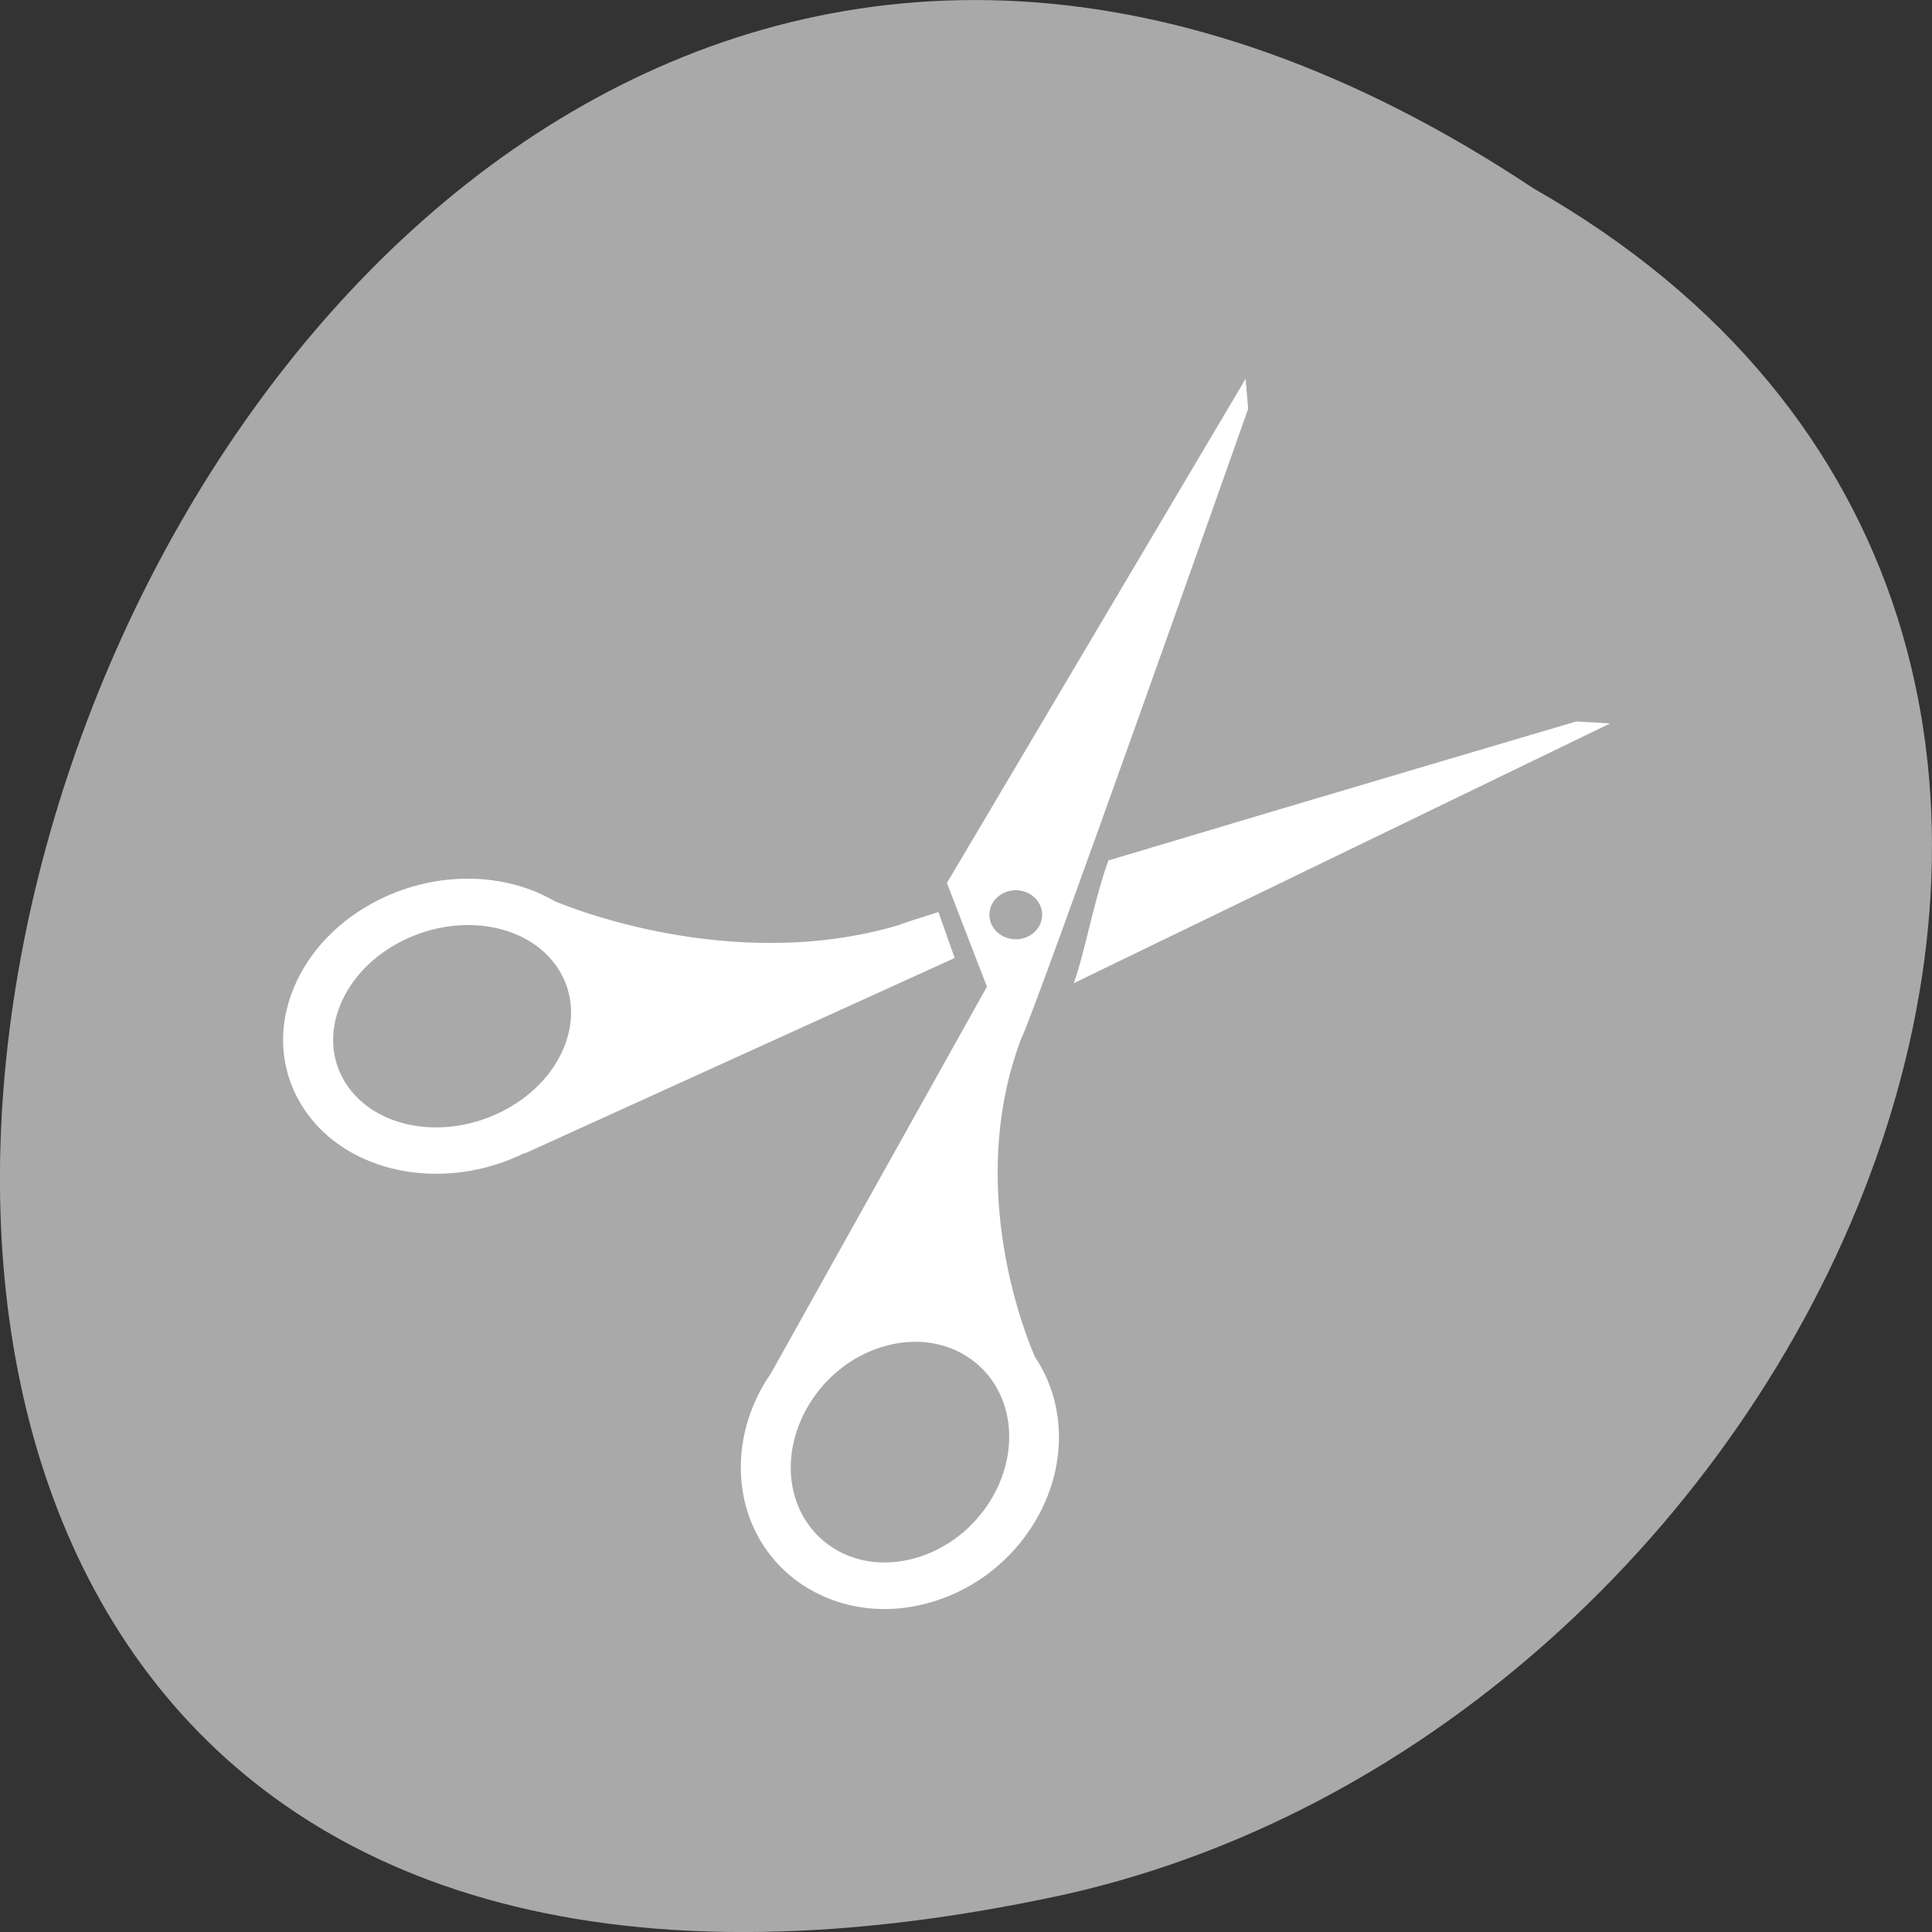 <svg xmlns="http://www.w3.org/2000/svg" viewBox="0 0 256 256"><rect x="0" y="0" width="256" height="256" fill="#333333" stroke="none"/><path d="m 203.22 24.979 c -192.46 -127.95 -311 280.09 -62.2 226.07 102.82 -23.02 165.22 -167.39 62.2 -226.07 z" fill="#a9a9a9" color="#000"/><g transform="matrix(0.462 0 0 0.43 37.506 49.87)" fill="#fff"><path d="m 380.62 106.95 l -9.716 -0.607 c 0 0 -77.07 24.417 -134.19 42.832 -4.285 12.792 -6.826 28.736 -9.943 37.821 z"/><path d="m 176.6 169.09 c -47.83 15.245 -95.35 -5.838 -98.74 -7.392 -14.159 -8.863 -33.519 -9.365 -50.14 -0.525 -11.537 6.119 -20.3 15.869 -24.714 27.43 -4.531 11.899 -3.924 24.3 1.71 34.891 1.816 3.422 4.11 6.551 6.825 9.318 14.15 14.363 37.88 17.05 57.697 6.516 0.07 -0.034 0.14 -0.093 0.228 -0.14 -0.099 0.187 -0.146 0.28 -0.146 0.28 l 123.25 -60.21 l 0.07 0.029 l -4.671 -14.217 c -6.34 2.125 -10.427 3.562 -11.361 4.02 z m -114.08 57.58 c -14.252 7.59 -31.03 5.979 -40.765 -3.924 -1.733 -1.763 -3.217 -3.771 -4.373 -5.979 -3.672 -6.89 -4 -15.09 -0.969 -23.07 3.17 -8.32 9.563 -15.373 18.03 -19.869 14.27 -7.573 31.02 -5.967 40.753 3.917 1.746 1.775 3.217 3.784 4.385 5.979 3.661 6.901 4.01 15.09 0.981 23.07 -3.165 8.315 -9.576 15.369 -18.04 19.876 z"/><path d="m 215.42 353.34 c 9.54 -16.803 9.342 -36.631 0.257 -51.13 -2.148 -5.22 -20.242 -51.577 -4.052 -97.91 3.608 -7.01 65.18 -194.3 65.18 -194.3 l -0.748 -9.23 l -85.66 155.35 l 11.48 31.948 l -62.05 119.34 c -0.467 0.76 -0.969 1.494 -1.407 2.254 -11.204 19.746 -9.04 43.684 5.261 58.21 c 2.592 2.64 5.547 4.905 8.764 6.726 10.439 5.933 22.8 6.879 34.833 2.687 11.705 -4.065 21.695 -12.566 28.14 -23.94 z m -10.661 -182.13 c -2.931 -2.978 -2.884 -7.748 0.082 -10.69 2.978 -2.925 7.765 -2.89 10.696 0.087 2.931 2.978 2.896 7.76 -0.082 10.69 -2.977 2.926 -7.765 2.891 -10.696 -0.087 z m -22.18 192.54 c -8.07 2.803 -16.249 2.242 -23.04 -1.611 -2.055 -1.18 -3.953 -2.639 -5.616 -4.32 -9.833 -9.996 -11.08 -26.881 -3.01 -41.09 4.734 -8.326 11.957 -14.538 20.376 -17.469 8.06 -2.814 16.237 -2.254 23.03 1.623 2.067 1.18 3.971 2.615 5.634 4.309 9.827 9.984 11.08 26.881 3.01 41.09 -4.747 8.325 -11.981 14.525 -20.376 17.468 z"/></g></svg>